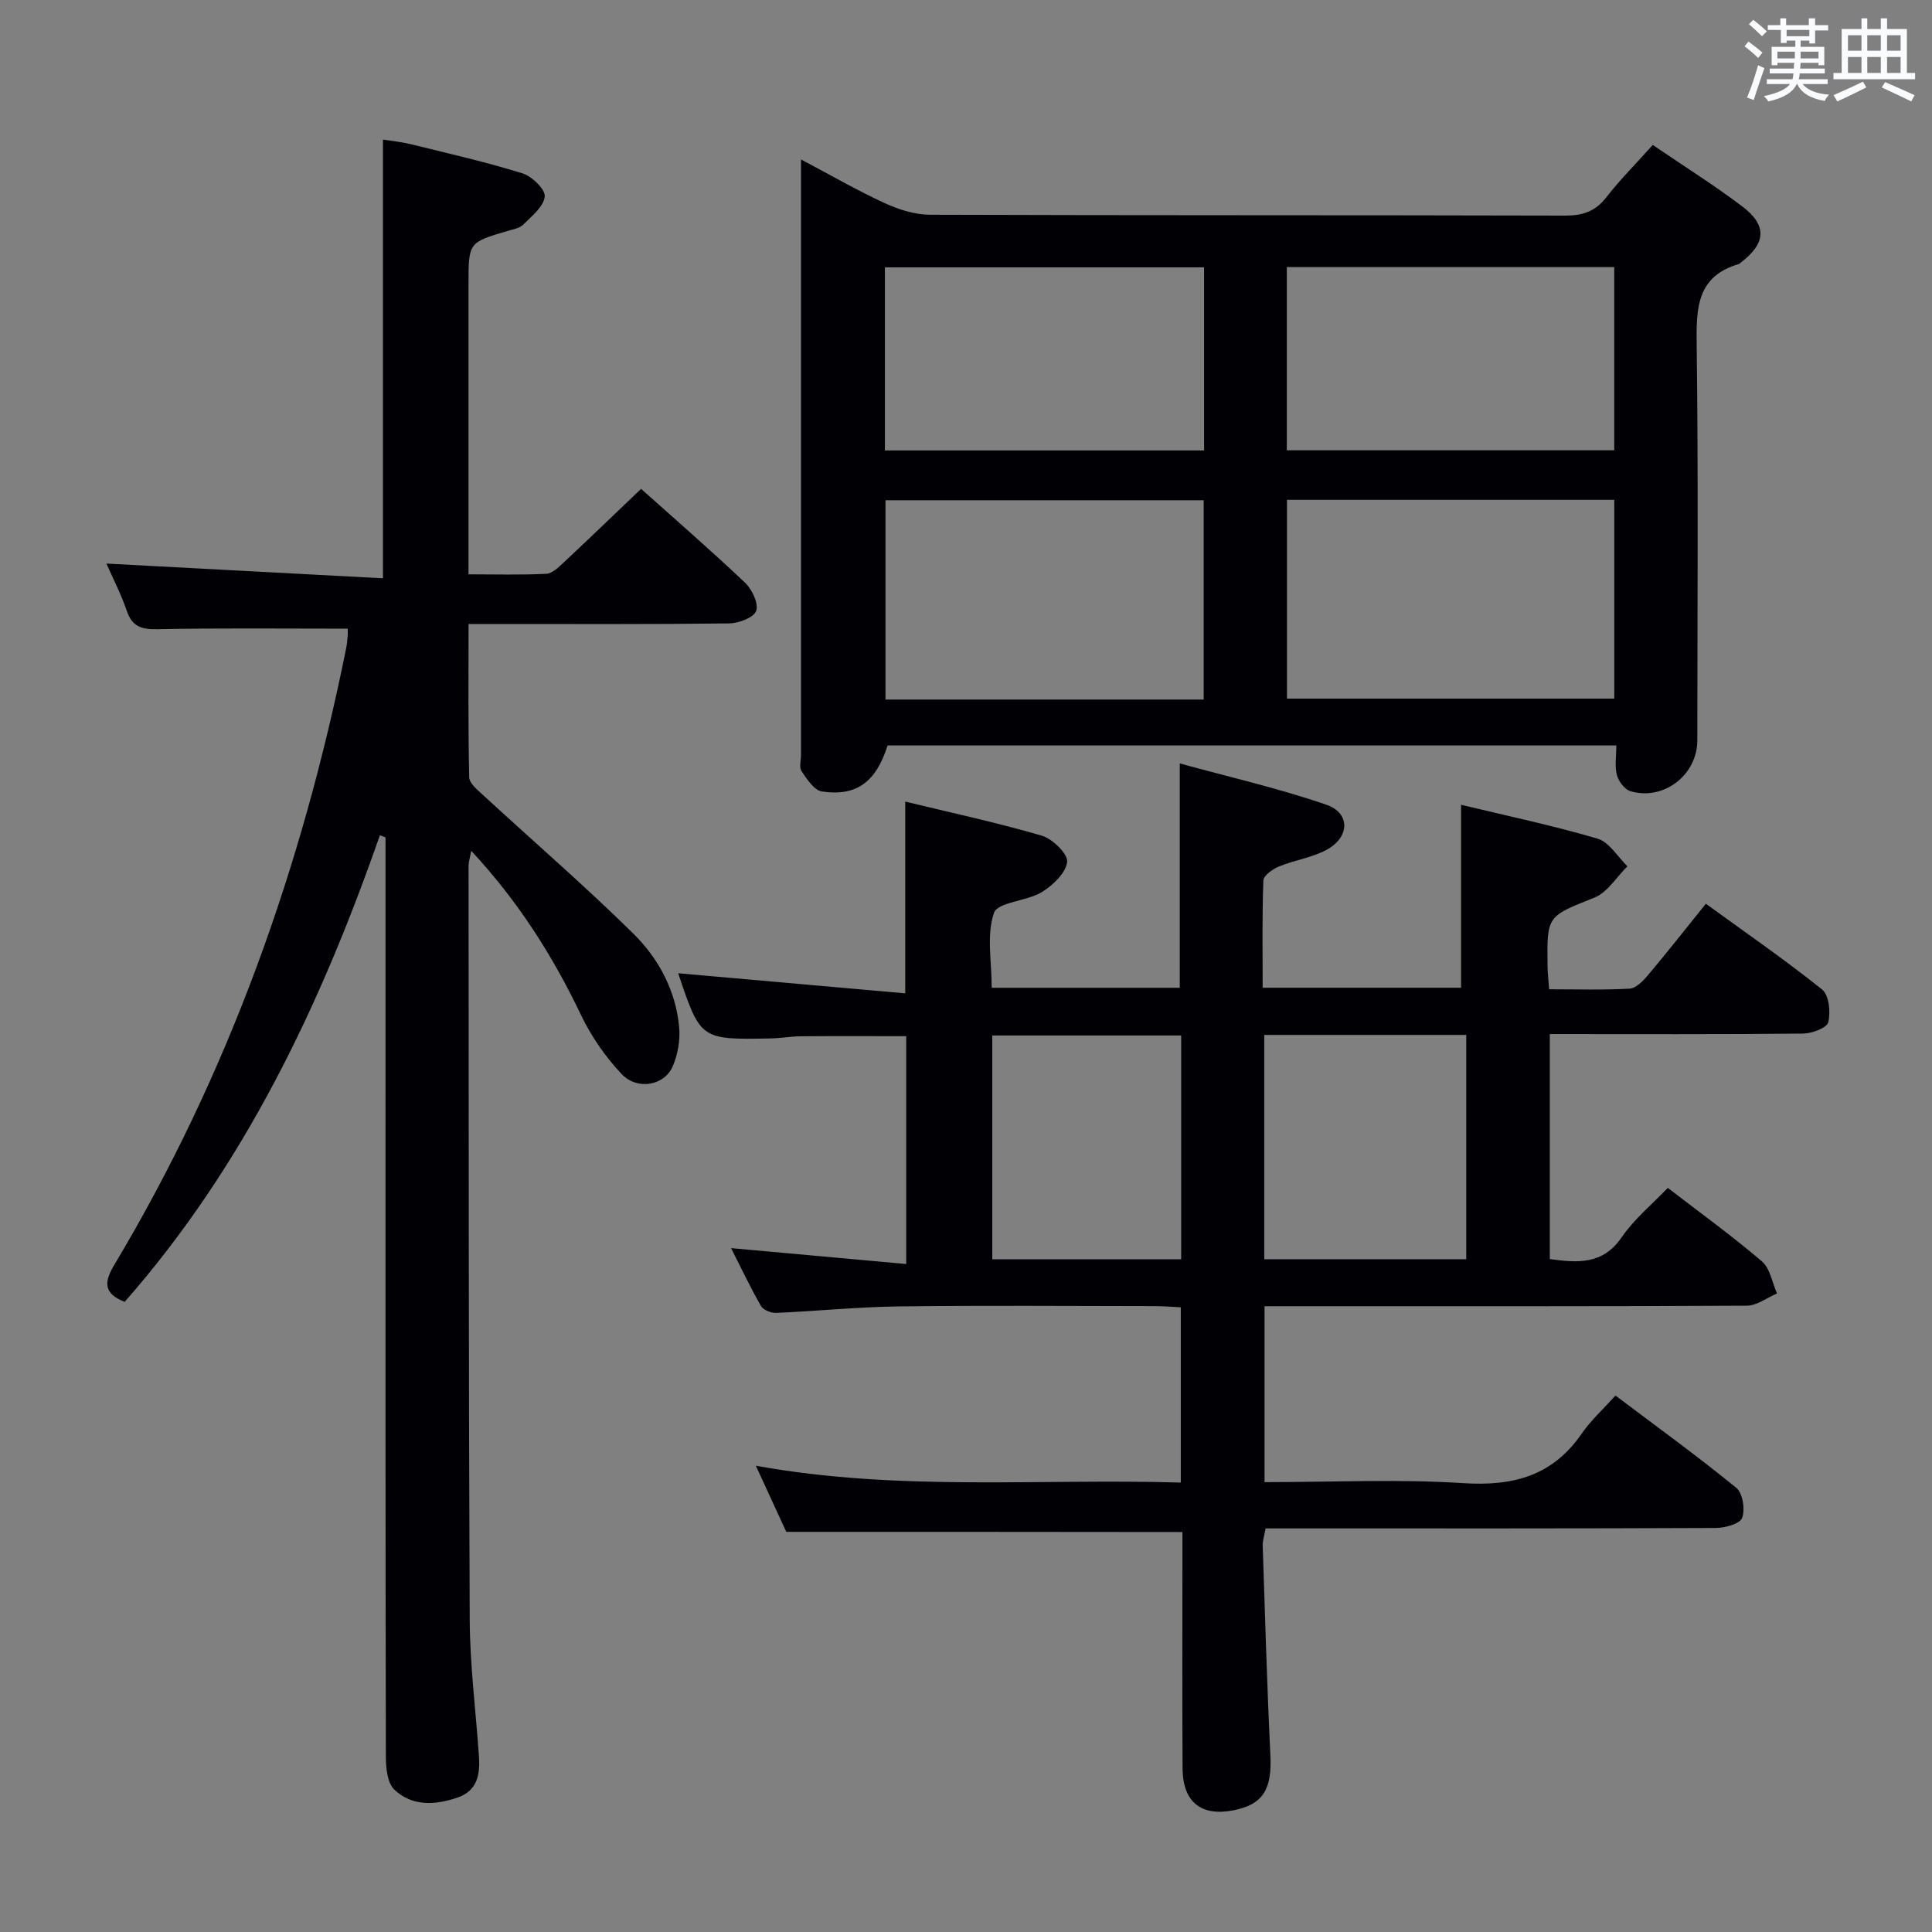 <svg enable-background="new 0 0 400 400" viewBox="0 0 400 400" xmlns="http://www.w3.org/2000/svg"><rect x="0" y="0" width="400" height="400" fill="#808080" stroke="none"/><g fill="#010105"><path d="m162.79 317.15c-1.77-3.85-3.83-8.33-6.3-13.69 29.59 5.37 58.65 2.62 87.98 3.49 0-12.33 0-24.07 0-36.29-1.83-.09-3.61-.24-5.4-.24-17.67-.02-35.33-.16-53 .06-8.46.11-16.91.97-25.37 1.34-1.06.05-2.67-.6-3.15-1.43-2.21-3.85-4.11-7.88-6.19-11.98 12.27 1.11 24.07 2.18 36.26 3.29 0-16.37 0-31.62 0-47.17-7.27 0-14.52-.04-21.77.02-2.15.02-4.29.42-6.44.45-14.39.26-14.39.24-19-13.5 15.43 1.36 31.05 2.74 47.01 4.16 0-13.76 0-26.3 0-39.7 9.48 2.3 19 4.34 28.31 7.07 2.21.65 5.41 3.8 5.21 5.43-.29 2.31-2.97 4.86-5.26 6.25-3.14 1.9-9.11 2.04-9.89 4.3-1.57 4.57-.47 10.07-.47 15.5h38.94c0-15.05 0-30.08 0-46.45 10.17 2.8 20.45 5.14 30.35 8.55 5.02 1.73 4.86 6.76 0 9.36-3.02 1.61-6.61 2.11-9.82 3.43-1.3.53-3.18 1.87-3.22 2.89-.28 7.29-.15 14.59-.15 22.21h41.08c0-12.32 0-24.68 0-37.88 9.45 2.28 18.96 4.27 28.25 7.01 2.42.71 4.15 3.75 6.19 5.73-2.25 2.21-4.11 5.38-6.81 6.47-9.76 3.92-9.88 3.65-9.73 14.13.02 1.46.19 2.92.33 4.86 5.76 0 11.22.18 16.66-.13 1.32-.08 2.78-1.58 3.78-2.76 3.95-4.7 7.75-9.53 12.01-14.82 8.16 5.93 16.33 11.56 24.05 17.74 1.44 1.15 1.81 4.68 1.3 6.79-.28 1.17-3.38 2.33-5.22 2.35-17.32.18-34.65.1-52.44.1v46.59c5.65.75 10.91 1.28 14.9-4.54 2.59-3.78 6.3-6.81 9.53-10.2 6.68 5.14 13.3 9.93 19.49 15.22 1.69 1.45 2.12 4.38 3.12 6.64-2.08.88-4.16 2.52-6.25 2.53-31.17.16-62.33.11-93.5.11-1.98 0-3.95 0-6.35 0v36.42c13.93 0 27.61-.66 41.19.21 10.31.66 18.45-1.51 24.47-10.25 1.87-2.72 4.39-4.99 6.99-7.89 8.77 6.61 17.09 12.63 25.03 19.12 1.33 1.08 1.85 4.48 1.2 6.22-.46 1.23-3.54 2.07-5.46 2.08-29 .13-58 .09-87 .09-1.98 0-3.97 0-6.2 0-.25 1.41-.63 2.51-.6 3.59.48 14.46.89 28.92 1.59 43.37.34 6.99-1.47 10.15-7.51 11.38-6.77 1.38-10.63-1.64-10.67-8.63-.09-14.5-.03-29-.03-43.5 0-1.81 0-3.62 0-5.46-27.25-.04-54.13-.04-82.02-.04zm140.78-102.88c-14.23 0-27.86 0-41.82 0v46.44h41.82c0-15.54 0-30.79 0-46.44zm-59.02 46.46c0-15.6 0-30.85 0-46.34-13.15 0-26.03 0-39.11 0v46.34z"/><path d="m71.99 130.16c-13.45 0-26.41-.15-39.35.11-3.31.07-5.26-.49-6.39-3.8-1.17-3.43-2.85-6.68-4.22-9.79 19.06 1.02 38 2.02 57.26 3.05 0-30.78 0-60.48 0-90.83 1.79.29 3.83.48 5.79.96 7.72 1.91 15.5 3.67 23.09 6.03 1.96.61 4.76 3.31 4.61 4.8-.21 2.08-2.69 4.05-4.45 5.82-.75.75-2.09.96-3.2 1.29-8.13 2.4-8.13 2.39-8.13 11.03v60.08c5.57 0 10.84.15 16.09-.11 1.23-.06 2.53-1.33 3.56-2.29 5.34-4.99 10.6-10.07 16.08-15.3 7.04 6.3 14.44 12.72 21.54 19.45 1.44 1.37 2.82 4.28 2.29 5.81-.48 1.38-3.6 2.57-5.57 2.6-15.99.2-31.99.12-47.98.12-1.8 0-3.6 0-6 0 0 10.87-.1 21.31.13 31.74.03 1.24 1.7 2.6 2.84 3.65 10.38 9.56 21.08 18.8 31.13 28.7 5.23 5.15 8.8 11.79 9.5 19.35.25 2.68-.27 5.69-1.34 8.16-1.72 3.98-7.33 5.01-10.57 1.58-3.35-3.56-6.28-7.77-8.39-12.18-5.85-12.26-13-23.56-22.75-34.04-.26 1.46-.55 2.32-.55 3.18.04 51.98 0 103.97.24 155.95.04 9.45 1.26 18.89 1.91 28.34.25 3.71-.29 7.11-4.39 8.53-4.63 1.6-9.43 1.89-13.13-1.63-1.46-1.39-1.75-4.53-1.75-6.87-.1-45.82-.07-91.64-.07-137.46 0-17.61 0-35.21 0-52.82-.39-.15-.78-.3-1.17-.44-12.27 35.17-28.05 68.39-52.84 96.61-4.38-1.73-4.31-4.06-2.15-7.66 23.72-39.63 38.91-82.49 48-127.63.16-.81.25-1.65.31-2.48.06-.65.02-1.3.02-1.61z"/><path d="m342.19 30.01c6.47 4.41 12.68 8.31 18.51 12.71 5.23 3.95 4.94 7.65-.29 11.64-.13.1-.25.26-.39.3-8.72 2.54-8.84 9.11-8.74 16.67.35 27.32.15 54.64.13 81.96 0 7.15-6.95 12.54-13.84 10.52-1.2-.35-2.47-2.05-2.81-3.36-.48-1.83-.12-3.88-.12-6.11-50.7 0-100.78 0-150.87 0-2.42 7.55-6.37 10.58-13.6 9.53-1.6-.23-3.1-2.56-4.22-4.21-.54-.8-.11-2.27-.11-3.44 0-38.98 0-77.97 0-116.95 0-1.8 0-3.59 0-6.26 6.22 3.29 11.65 6.44 17.32 9.04 2.91 1.34 6.25 2.4 9.41 2.41 43.81.15 87.63.06 131.44.18 3.65.01 6.27-.84 8.55-3.78 2.82-3.63 6.12-6.93 9.63-10.85zm-75.74 114.63h67.77c0-13.92 0-27.49 0-41.15-22.75 0-45.12 0-67.77 0zm-17.24.19c0-14.15 0-27.72 0-41.26-22.24 0-44.11 0-65.88 0v41.26zm17.21-51.6h67.79c0-12.89 0-25.42 0-37.93-22.77 0-45.16 0-67.79 0zm-17.13-37.88c-22.27 0-44.14 0-66.08 0v37.91h66.08c0-12.73 0-25.14 0-37.91z"/></g><path d="m361.2 9.6.8-1c.9.7 1.9 1.4 2.9 2.3l-.9 1.1c-1-1-2-1.8-2.8-2.4zm.5 10.6c.9-2.1 1.6-4.3 2.3-6.7.4.2.8.4 1.3.6-.7 2.1-1.5 4.3-2.2 6.6zm.4-15.2.9-.9c1 .8 2 1.6 2.8 2.4l-1 1c-.9-.9-1.8-1.7-2.7-2.5zm12.5-1.2h1.2v1.4h2.7v1.1h-2.7v2.7h-1.2v-.6h-1.8v1.3h4.9v3.8h-1.2v-.5h-3.7c0 .4-.1.9-.1 1.2h5.1v1h-5.2c0 .5-.1.9-.2 1.2h6v1h-5.2c1.1 1.3 2.9 2 5.5 2.2-.4.4-.7.8-.9 1.3-2.9-.5-4.8-1.6-5.7-3.5h-.1c-.8 1.7-2.7 2.9-5.9 3.6-.2-.4-.6-.8-.9-1.1 2.8-.6 4.6-1.4 5.4-2.5h-4.8v-1h5.3c.1-.3.2-.7.2-1.2h-4.9v-1h5c0-.4 0-.8.1-1.2h-3.5v.5h-1.2v-3.8h4.9v-1.3h-1.8v.5h-1.2v-2.7h-2.7v-1h2.6v-1.4h1.2v1.4h4.7v-1.4zm-6.6 8.3h3.6c0-.4 0-.9 0-1.4h-3.6zm1.9-4.6h4.7v-1.3h-4.7zm6.6 3.2h-3.7v1.4h3.7z" fill="#fafbfc"/><path d="m385.3 3.8h1.3v2.2h2.8v-2.2h1.3v2.2h4.1v9.1h1.7v1.3h-16.9v-1.3h1.7v-9.1h4.1v-2.2zm.4 13.1.7 1.2c-1.8.9-3.8 1.9-6 2.9-.2-.4-.5-.8-.8-1.3 2.3-1 4.3-1.9 6.1-2.8zm-3.1-6.4h2.8v-3.2h-2.8zm0 4.6h2.8v-3.3h-2.8zm4-4.6h2.8v-3.2h-2.8zm0 4.6h2.8v-3.3h-2.8zm3.7 1.9c2.1.9 4.1 1.8 6.1 2.7l-.7 1.3c-2.2-1.1-4.2-2-6.1-2.9zm3.2-9.7h-2.8v3.2h2.8zm-2.8 7.8h2.8v-3.3h-2.8z" fill="#fafbfc"/></svg>